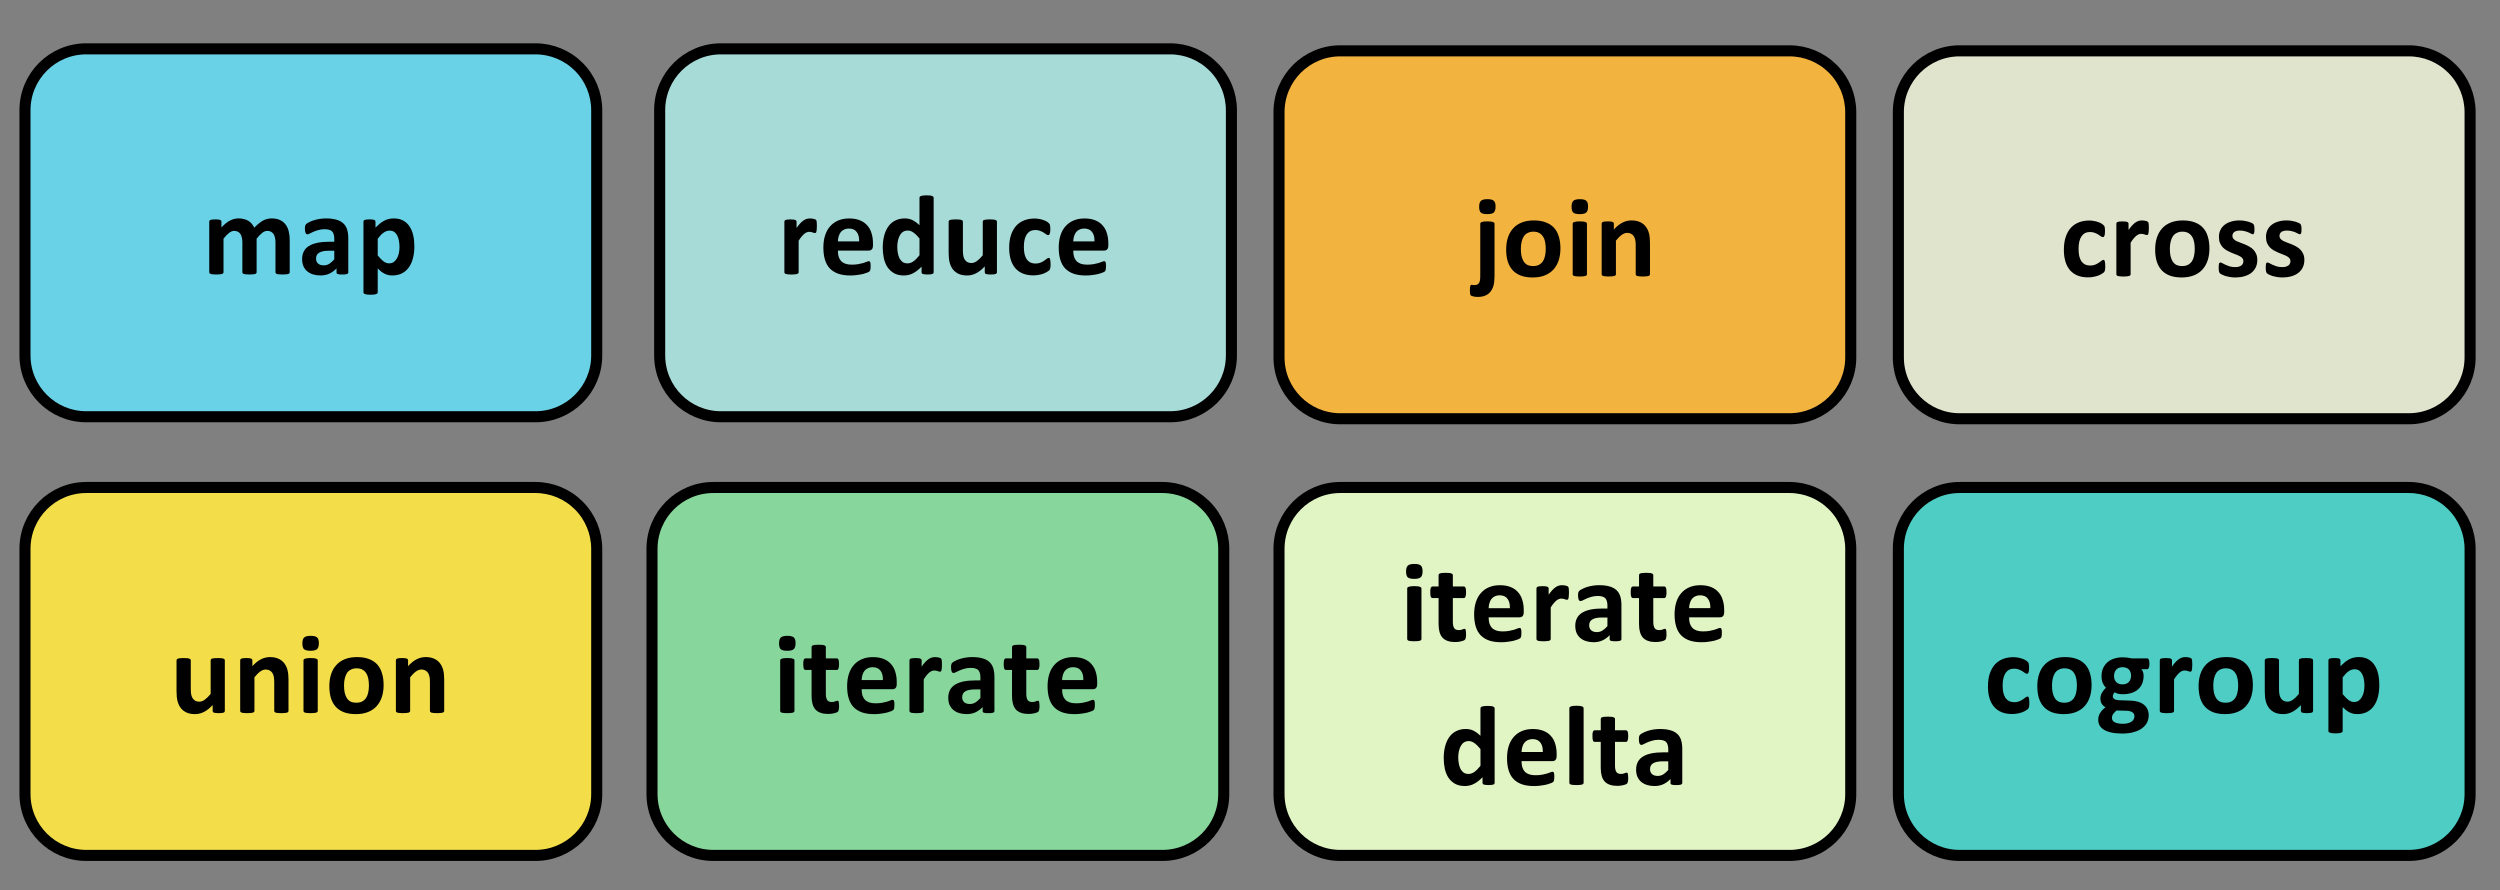 <?xml version="1.0" standalone="yes"?>

<svg version="1.1" viewBox="0.0 0.0 452.0 161.0" fill="none" stroke="none" stroke-linecap="square" stroke-miterlimit="10" xmlns="http://www.w3.org/2000/svg" xmlns:xlink="http://www.w3.org/1999/xlink"><rect x="0.0" y="0.0" width="452.0" height="161.0" fill="#808080" stroke="none"/><clipPath id="p.0"><path d="m0 0l452.0 0l0 161.0l-452.0 0l0 -161.0z" clip-rule="nonzero"></path></clipPath><g clip-path="url(#p.0)"><path fill="#000000" fill-opacity="0.0" d="m0 0l452.94 0l0 161.483l-452.94 0z" fill-rule="nonzero"></path><path fill="#a7dbd8" d="m119.268 19.916l0 0c0 -6.123 4.964 -11.087 11.087 -11.087l81.196 0c2.94 0 5.76 1.168 7.84 3.247c2.079 2.079 3.247 4.899 3.247 7.84l0 44.346c0 6.123 -4.964 11.087 -11.087 11.087l-81.196 0c-6.123 0 -11.087 -4.964 -11.087 -11.087z" fill-rule="nonzero"></path><path stroke="#000000" stroke-width="2.0" stroke-linejoin="round" stroke-linecap="butt" d="m119.268 19.916l0 0c0 -6.123 4.964 -11.087 11.087 -11.087l81.196 0c2.94 0 5.76 1.168 7.84 3.247c2.079 2.079 3.247 4.899 3.247 7.84l0 44.346c0 6.123 -4.964 11.087 -11.087 11.087l-81.196 0c-6.123 0 -11.087 -4.964 -11.087 -11.087z" fill-rule="nonzero"></path><path fill="#000000" d="m147.689 40.929q0 0.359 -0.031 0.609q-0.016 0.234 -0.062 0.375q-0.031 0.125 -0.109 0.172q-0.062 0.047 -0.156 0.047q-0.078 0 -0.188 -0.031q-0.109 -0.031 -0.234 -0.078q-0.125 -0.047 -0.281 -0.078q-0.156 -0.031 -0.344 -0.031q-0.203 0 -0.422 0.094q-0.219 0.078 -0.453 0.266q-0.219 0.188 -0.484 0.5q-0.25 0.297 -0.531 0.75l0 5.703q0 0.094 -0.062 0.172q-0.062 0.078 -0.219 0.141q-0.141 0.047 -0.391 0.062q-0.234 0.031 -0.625 0.031q-0.375 0 -0.625 -0.031q-0.234 -0.016 -0.391 -0.062q-0.141 -0.062 -0.203 -0.141q-0.062 -0.078 -0.062 -0.172l0 -9.156q0 -0.094 0.047 -0.172q0.047 -0.078 0.172 -0.125q0.141 -0.062 0.344 -0.078q0.219 -0.031 0.547 -0.031q0.328 0 0.531 0.031q0.219 0.016 0.328 0.078q0.125 0.047 0.172 0.125q0.062 0.078 0.062 0.172l0 1.141q0.359 -0.516 0.672 -0.844q0.312 -0.328 0.594 -0.516q0.297 -0.203 0.578 -0.281q0.297 -0.078 0.578 -0.078q0.141 0 0.297 0.016q0.156 0.016 0.312 0.047q0.172 0.031 0.281 0.078q0.125 0.047 0.188 0.109q0.062 0.047 0.078 0.109q0.031 0.062 0.047 0.172q0.016 0.109 0.031 0.328q0.016 0.203 0.016 0.578zm10.144 3.453q0 0.469 -0.203 0.703q-0.203 0.219 -0.578 0.219l-5.562 0q0 0.578 0.125 1.062q0.141 0.469 0.438 0.812q0.312 0.328 0.781 0.5q0.484 0.172 1.156 0.172q0.672 0 1.188 -0.094q0.516 -0.094 0.891 -0.203q0.375 -0.125 0.609 -0.219q0.25 -0.109 0.406 -0.109q0.094 0 0.156 0.047q0.062 0.031 0.094 0.125q0.047 0.094 0.062 0.266q0.016 0.156 0.016 0.422q0 0.219 -0.016 0.391q0 0.156 -0.031 0.266q-0.016 0.109 -0.062 0.188q-0.031 0.078 -0.109 0.156q-0.062 0.062 -0.359 0.188q-0.297 0.125 -0.766 0.25q-0.453 0.109 -1.047 0.188q-0.594 0.094 -1.266 0.094q-1.219 0 -2.141 -0.297q-0.922 -0.312 -1.547 -0.938q-0.609 -0.625 -0.906 -1.578q-0.297 -0.953 -0.297 -2.234q0 -1.234 0.312 -2.203q0.312 -0.984 0.922 -1.656q0.609 -0.688 1.469 -1.047q0.875 -0.359 1.953 -0.359q1.156 0 1.969 0.344q0.812 0.328 1.328 0.938q0.531 0.594 0.766 1.422q0.25 0.812 0.25 1.781l0 0.406zm-2.5 -0.734q0.031 -1.094 -0.438 -1.703q-0.453 -0.625 -1.438 -0.625q-0.484 0 -0.859 0.188q-0.359 0.172 -0.609 0.484q-0.234 0.312 -0.359 0.75q-0.125 0.422 -0.141 0.906l3.844 0zm13.471 5.578q0 0.109 -0.062 0.188q-0.047 0.078 -0.172 0.125q-0.109 0.047 -0.328 0.062q-0.203 0.031 -0.516 0.031q-0.328 0 -0.531 -0.031q-0.203 -0.016 -0.344 -0.062q-0.125 -0.047 -0.188 -0.125q-0.047 -0.078 -0.047 -0.188l0 -1.016q-0.703 0.75 -1.484 1.172q-0.766 0.422 -1.719 0.422q-1.047 0 -1.766 -0.406q-0.719 -0.406 -1.188 -1.094q-0.453 -0.688 -0.656 -1.594q-0.203 -0.922 -0.203 -1.938q0 -1.219 0.266 -2.188q0.266 -0.984 0.766 -1.672q0.5 -0.688 1.25 -1.047q0.75 -0.375 1.719 -0.375q0.766 0 1.391 0.312q0.625 0.312 1.25 0.922l0 -4.953q0 -0.109 0.047 -0.188q0.062 -0.078 0.203 -0.141q0.156 -0.062 0.406 -0.094q0.25 -0.031 0.625 -0.031q0.375 0 0.625 0.031q0.25 0.031 0.391 0.094q0.141 0.062 0.203 0.141q0.062 0.078 0.062 0.188l0 13.453zm-2.562 -6.109q-0.562 -0.703 -1.078 -1.062q-0.5 -0.375 -1.047 -0.375q-0.5 0 -0.875 0.25q-0.359 0.25 -0.578 0.672q-0.219 0.422 -0.328 0.938q-0.109 0.516 -0.109 1.062q0 0.562 0.094 1.109q0.094 0.547 0.297 0.969q0.219 0.422 0.562 0.688q0.359 0.25 0.891 0.25q0.266 0 0.516 -0.078q0.25 -0.078 0.5 -0.25q0.266 -0.172 0.547 -0.453q0.281 -0.281 0.609 -0.688l0 -3.031zm14.008 6.109q0 0.094 -0.062 0.172q-0.047 0.078 -0.172 0.141q-0.125 0.047 -0.344 0.062q-0.203 0.031 -0.516 0.031q-0.344 0 -0.562 -0.031q-0.203 -0.016 -0.328 -0.062q-0.125 -0.062 -0.172 -0.141q-0.047 -0.078 -0.047 -0.172l0 -1.062q-0.766 0.828 -1.547 1.234q-0.781 0.406 -1.625 0.406q-0.938 0 -1.578 -0.297q-0.641 -0.312 -1.047 -0.844q-0.391 -0.547 -0.562 -1.234q-0.172 -0.703 -0.172 -1.75l0 -5.609q0 -0.094 0.062 -0.172q0.062 -0.078 0.203 -0.125q0.156 -0.062 0.406 -0.078q0.25 -0.031 0.609 -0.031q0.391 0 0.625 0.031q0.25 0.016 0.391 0.078q0.156 0.047 0.219 0.125q0.062 0.078 0.062 0.172l0 5.172q0 0.719 0.094 1.109q0.094 0.375 0.281 0.641q0.188 0.266 0.484 0.422q0.297 0.141 0.688 0.141q0.484 0 0.984 -0.359q0.5 -0.359 1.062 -1.047l0 -6.078q0 -0.094 0.047 -0.172q0.062 -0.078 0.203 -0.125q0.156 -0.062 0.406 -0.078q0.25 -0.031 0.625 -0.031q0.375 0 0.625 0.031q0.25 0.016 0.391 0.078q0.141 0.047 0.203 0.125q0.062 0.078 0.062 0.172l0 9.156zm9.695 -1.469q0 0.281 -0.016 0.469q-0.016 0.172 -0.047 0.297q-0.031 0.109 -0.062 0.188q-0.031 0.078 -0.156 0.203q-0.125 0.109 -0.422 0.281q-0.297 0.172 -0.688 0.312q-0.375 0.125 -0.828 0.203q-0.438 0.078 -0.906 0.078q-1.047 0 -1.875 -0.328q-0.812 -0.328 -1.375 -0.969q-0.547 -0.641 -0.828 -1.562q-0.281 -0.922 -0.281 -2.109q0 -1.375 0.344 -2.375q0.344 -1.0 0.953 -1.656q0.625 -0.656 1.469 -0.969q0.844 -0.312 1.844 -0.312q0.406 0 0.797 0.078q0.406 0.062 0.75 0.188q0.344 0.109 0.609 0.266q0.266 0.156 0.375 0.281q0.125 0.109 0.172 0.188q0.047 0.062 0.062 0.188q0.031 0.125 0.047 0.312q0.016 0.172 0.016 0.438q0 0.594 -0.109 0.828q-0.094 0.234 -0.266 0.234q-0.172 0 -0.375 -0.141q-0.188 -0.141 -0.453 -0.312q-0.266 -0.172 -0.641 -0.312q-0.359 -0.156 -0.875 -0.156q-1.0 0 -1.531 0.781q-0.531 0.781 -0.531 2.266q0 0.75 0.125 1.312q0.141 0.562 0.391 0.938q0.266 0.375 0.656 0.578q0.406 0.188 0.922 0.188q0.531 0 0.906 -0.156q0.391 -0.172 0.672 -0.359q0.297 -0.203 0.484 -0.359q0.203 -0.156 0.344 -0.156q0.094 0 0.141 0.062q0.062 0.047 0.094 0.188q0.047 0.125 0.062 0.344q0.031 0.219 0.031 0.547zm10.441 -3.375q0 0.469 -0.203 0.703q-0.203 0.219 -0.578 0.219l-5.562 0q0 0.578 0.125 1.062q0.141 0.469 0.438 0.812q0.312 0.328 0.781 0.5q0.484 0.172 1.156 0.172q0.672 0 1.188 -0.094q0.516 -0.094 0.891 -0.203q0.375 -0.125 0.609 -0.219q0.25 -0.109 0.406 -0.109q0.094 0 0.156 0.047q0.062 0.031 0.094 0.125q0.047 0.094 0.062 0.266q0.016 0.156 0.016 0.422q0 0.219 -0.016 0.391q0 0.156 -0.031 0.266q-0.016 0.109 -0.062 0.188q-0.031 0.078 -0.109 0.156q-0.062 0.062 -0.359 0.188q-0.297 0.125 -0.766 0.25q-0.453 0.109 -1.047 0.188q-0.594 0.094 -1.266 0.094q-1.219 0 -2.141 -0.297q-0.922 -0.312 -1.547 -0.938q-0.609 -0.625 -0.906 -1.578q-0.297 -0.953 -0.297 -2.234q0 -1.234 0.312 -2.203q0.312 -0.984 0.922 -1.656q0.609 -0.688 1.469 -1.047q0.875 -0.359 1.953 -0.359q1.156 0 1.969 0.344q0.812 0.328 1.328 0.938q0.531 0.594 0.766 1.422q0.25 0.812 0.25 1.781l0 0.406zm-2.5 -0.734q0.031 -1.094 -0.438 -1.703q-0.453 -0.625 -1.438 -0.625q-0.484 0 -0.859 0.188q-0.359 0.172 -0.609 0.484q-0.234 0.312 -0.359 0.75q-0.125 0.422 -0.141 0.906l3.844 0z" fill-rule="nonzero"></path><path fill="#69d2e7" d="m4.517 19.916l0 0c0 -6.123 4.964 -11.087 11.087 -11.087l81.196 0c2.94 0 5.76 1.168 7.84 3.247c2.079 2.079 3.247 4.899 3.247 7.84l0 44.346c0 6.123 -4.964 11.087 -11.087 11.087l-81.196 0c-6.123 0 -11.087 -4.964 -11.087 -11.087z" fill-rule="nonzero"></path><path stroke="#000000" stroke-width="2.0" stroke-linejoin="round" stroke-linecap="butt" d="m4.517 19.916l0 0c0 -6.123 4.964 -11.087 11.087 -11.087l81.196 0c2.94 0 5.76 1.168 7.84 3.247c2.079 2.079 3.247 4.899 3.247 7.84l0 44.346c0 6.123 -4.964 11.087 -11.087 11.087l-81.196 0c-6.123 0 -11.087 -4.964 -11.087 -11.087z" fill-rule="nonzero"></path><path fill="#000000" d="m52.384 49.225q0 0.094 -0.062 0.172q-0.062 0.078 -0.203 0.141q-0.141 0.047 -0.391 0.062q-0.25 0.031 -0.625 0.031q-0.391 0 -0.641 -0.031q-0.25 -0.016 -0.406 -0.062q-0.141 -0.062 -0.203 -0.141q-0.047 -0.078 -0.047 -0.172l0 -5.422q0 -0.469 -0.094 -0.844q-0.078 -0.391 -0.266 -0.656q-0.172 -0.266 -0.453 -0.406q-0.266 -0.156 -0.641 -0.156q-0.469 0 -0.938 0.359q-0.469 0.359 -1.016 1.047l0 6.078q0 0.094 -0.062 0.172q-0.062 0.078 -0.219 0.141q-0.141 0.047 -0.391 0.062q-0.25 0.031 -0.609 0.031q-0.391 0 -0.641 -0.031q-0.234 -0.016 -0.391 -0.062q-0.141 -0.062 -0.203 -0.141q-0.062 -0.078 -0.062 -0.172l0 -5.422q0 -0.469 -0.094 -0.844q-0.078 -0.391 -0.266 -0.656q-0.172 -0.266 -0.453 -0.406q-0.266 -0.156 -0.641 -0.156q-0.469 0 -0.938 0.359q-0.469 0.359 -1.016 1.047l0 6.078q0 0.094 -0.062 0.172q-0.062 0.078 -0.219 0.141q-0.141 0.047 -0.391 0.062q-0.234 0.031 -0.625 0.031q-0.375 0 -0.625 -0.031q-0.234 -0.016 -0.391 -0.062q-0.141 -0.062 -0.203 -0.141q-0.062 -0.078 -0.062 -0.172l0 -9.156q0 -0.094 0.047 -0.172q0.047 -0.078 0.172 -0.125q0.141 -0.062 0.344 -0.078q0.219 -0.031 0.547 -0.031q0.328 0 0.531 0.031q0.219 0.016 0.328 0.078q0.125 0.047 0.172 0.125q0.062 0.078 0.062 0.172l0 1.062q0.75 -0.828 1.5 -1.234q0.766 -0.406 1.578 -0.406q0.562 0 1.016 0.125q0.453 0.109 0.797 0.328q0.359 0.219 0.609 0.531q0.266 0.312 0.438 0.688q0.422 -0.438 0.812 -0.75q0.391 -0.328 0.766 -0.531q0.391 -0.203 0.781 -0.297q0.391 -0.094 0.781 -0.094q0.922 0 1.547 0.312q0.625 0.297 1.0 0.828q0.391 0.531 0.547 1.234q0.172 0.703 0.172 1.5l0 5.859zm10.584 0.031q0 0.141 -0.109 0.219q-0.094 0.078 -0.312 0.109q-0.219 0.047 -0.641 0.047q-0.469 0 -0.688 -0.047q-0.203 -0.031 -0.297 -0.109q-0.078 -0.078 -0.078 -0.219l0 -0.734q-0.562 0.609 -1.297 0.953q-0.719 0.328 -1.594 0.328q-0.734 0 -1.344 -0.188q-0.609 -0.188 -1.062 -0.562q-0.438 -0.375 -0.688 -0.922q-0.234 -0.562 -0.234 -1.297q0 -0.797 0.312 -1.391q0.312 -0.594 0.922 -0.969q0.625 -0.391 1.547 -0.578q0.922 -0.188 2.141 -0.188l0.891 0l0 -0.547q0 -0.438 -0.094 -0.75q-0.078 -0.328 -0.281 -0.547q-0.188 -0.219 -0.531 -0.312q-0.328 -0.109 -0.828 -0.109q-0.641 0 -1.156 0.156q-0.5 0.141 -0.891 0.312q-0.391 0.172 -0.656 0.312q-0.25 0.141 -0.422 0.141q-0.109 0 -0.203 -0.062q-0.078 -0.078 -0.141 -0.203q-0.047 -0.141 -0.078 -0.328q-0.031 -0.203 -0.031 -0.438q0 -0.312 0.047 -0.5q0.047 -0.188 0.188 -0.328q0.156 -0.156 0.516 -0.328q0.359 -0.188 0.828 -0.344q0.484 -0.156 1.047 -0.25q0.578 -0.094 1.188 -0.094q1.078 0 1.844 0.219q0.766 0.203 1.25 0.641q0.5 0.438 0.719 1.125q0.219 0.688 0.219 1.625l0 6.156zm-2.531 -3.922l-0.984 0q-0.625 0 -1.062 0.094q-0.438 0.094 -0.719 0.281q-0.281 0.172 -0.406 0.438q-0.125 0.266 -0.125 0.609q0 0.562 0.359 0.891q0.375 0.328 1.016 0.328q0.547 0 1.0 -0.266q0.453 -0.281 0.922 -0.812l0 -1.562zm14.482 -0.828q0 1.234 -0.266 2.219q-0.25 0.969 -0.766 1.656q-0.5 0.688 -1.25 1.062q-0.75 0.359 -1.703 0.359q-0.406 0 -0.75 -0.078q-0.328 -0.078 -0.641 -0.234q-0.312 -0.156 -0.625 -0.391q-0.297 -0.234 -0.625 -0.562l0 4.312q0 0.109 -0.062 0.188q-0.062 0.078 -0.219 0.125q-0.141 0.062 -0.391 0.094q-0.234 0.031 -0.625 0.031q-0.375 0 -0.625 -0.031q-0.234 -0.031 -0.391 -0.094q-0.141 -0.047 -0.203 -0.125q-0.062 -0.078 -0.062 -0.188l0 -12.781q0 -0.094 0.047 -0.172q0.047 -0.078 0.172 -0.125q0.141 -0.062 0.344 -0.078q0.219 -0.031 0.531 -0.031q0.312 0 0.516 0.031q0.219 0.016 0.344 0.078q0.125 0.047 0.172 0.125q0.047 0.078 0.047 0.172l0 1.078q0.406 -0.406 0.781 -0.719q0.391 -0.312 0.781 -0.516q0.406 -0.219 0.828 -0.312q0.438 -0.109 0.922 -0.109q1 0 1.703 0.391q0.719 0.391 1.156 1.078q0.453 0.688 0.656 1.609q0.203 0.906 0.203 1.938zm-2.688 0.188q0 -0.578 -0.094 -1.109q-0.078 -0.547 -0.297 -0.969q-0.203 -0.422 -0.547 -0.672q-0.344 -0.25 -0.859 -0.25q-0.25 0 -0.5 0.078q-0.25 0.078 -0.516 0.25q-0.266 0.172 -0.547 0.453q-0.266 0.281 -0.578 0.688l0 3.016q0.547 0.688 1.031 1.062q0.5 0.375 1.031 0.375q0.5 0 0.844 -0.25q0.359 -0.266 0.578 -0.672q0.234 -0.422 0.344 -0.938q0.109 -0.531 0.109 -1.062z" fill-rule="nonzero"></path><path fill="#e0e4cc" d="m343.222 20.278l0 0c0 -6.123 4.964 -11.087 11.087 -11.087l81.196 0c2.94 0 5.76 1.168 7.84 3.247c2.079 2.079 3.247 4.899 3.247 7.84l0 44.346c0 6.123 -4.964 11.087 -11.087 11.087l-81.196 0c-6.123 0 -11.087 -4.964 -11.087 -11.087z" fill-rule="nonzero"></path><path stroke="#000000" stroke-width="2.0" stroke-linejoin="round" stroke-linecap="butt" d="m343.222 20.278l0 0c0 -6.123 4.964 -11.087 11.087 -11.087l81.196 0c2.94 0 5.76 1.168 7.84 3.247c2.079 2.079 3.247 4.899 3.247 7.84l0 44.346c0 6.123 -4.964 11.087 -11.087 11.087l-81.196 0c-6.123 0 -11.087 -4.964 -11.087 -11.087z" fill-rule="nonzero"></path><path fill="#000000" d="m380.632 48.119q0 0.281 -0.016 0.469q-0.016 0.172 -0.047 0.297q-0.031 0.109 -0.062 0.188q-0.031 0.078 -0.156 0.203q-0.125 0.109 -0.422 0.281q-0.297 0.172 -0.688 0.312q-0.375 0.125 -0.828 0.203q-0.438 0.078 -0.906 0.078q-1.047 0 -1.875 -0.328q-0.812 -0.328 -1.375 -0.969q-0.547 -0.641 -0.828 -1.562q-0.281 -0.922 -0.281 -2.109q0 -1.375 0.344 -2.375q0.344 -1.0 0.953 -1.656q0.625 -0.656 1.469 -0.969q0.844 -0.312 1.844 -0.312q0.406 0 0.797 0.078q0.406 0.062 0.75 0.188q0.344 0.109 0.609 0.266q0.266 0.156 0.375 0.281q0.125 0.109 0.172 0.188q0.047 0.062 0.062 0.188q0.031 0.125 0.047 0.312q0.016 0.172 0.016 0.438q0 0.594 -0.109 0.828q-0.094 0.234 -0.266 0.234q-0.172 0 -0.375 -0.141q-0.188 -0.141 -0.453 -0.312q-0.266 -0.172 -0.641 -0.312q-0.359 -0.156 -0.875 -0.156q-1.0 0 -1.531 0.781q-0.531 0.781 -0.531 2.266q0 0.75 0.125 1.312q0.141 0.562 0.391 0.938q0.266 0.375 0.656 0.578q0.406 0.188 0.922 0.188q0.531 0 0.906 -0.156q0.391 -0.172 0.672 -0.359q0.297 -0.203 0.484 -0.359q0.203 -0.156 0.344 -0.156q0.094 0 0.141 0.062q0.062 0.047 0.094 0.188q0.047 0.125 0.062 0.344q0.031 0.219 0.031 0.547zm7.878 -6.828q0 0.359 -0.031 0.609q-0.016 0.234 -0.062 0.375q-0.031 0.125 -0.109 0.172q-0.062 0.047 -0.156 0.047q-0.078 0 -0.188 -0.031q-0.109 -0.031 -0.234 -0.078q-0.125 -0.047 -0.281 -0.078q-0.156 -0.031 -0.344 -0.031q-0.203 0 -0.422 0.094q-0.219 0.078 -0.453 0.266q-0.219 0.188 -0.484 0.5q-0.25 0.297 -0.531 0.75l0 5.703q0 0.094 -0.062 0.172q-0.062 0.078 -0.219 0.141q-0.141 0.047 -0.391 0.062q-0.234 0.031 -0.625 0.031q-0.375 0 -0.625 -0.031q-0.234 -0.016 -0.391 -0.062q-0.141 -0.062 -0.203 -0.141q-0.062 -0.078 -0.062 -0.172l0 -9.156q0 -0.094 0.047 -0.172q0.047 -0.078 0.172 -0.125q0.141 -0.062 0.344 -0.078q0.219 -0.031 0.547 -0.031q0.328 0 0.531 0.031q0.219 0.016 0.328 0.078q0.125 0.047 0.172 0.125q0.062 0.078 0.062 0.172l0 1.141q0.359 -0.516 0.672 -0.844q0.312 -0.328 0.594 -0.516q0.297 -0.203 0.578 -0.281q0.297 -0.078 0.578 -0.078q0.141 0 0.297 0.016q0.156 0.016 0.312 0.047q0.172 0.031 0.281 0.078q0.125 0.047 0.188 0.109q0.062 0.047 0.078 0.109q0.031 0.062 0.047 0.172q0.016 0.109 0.031 0.328q0.016 0.203 0.016 0.578zm10.956 3.625q0 1.172 -0.312 2.141q-0.312 0.953 -0.938 1.656q-0.625 0.703 -1.578 1.078q-0.938 0.375 -2.188 0.375q-1.219 0 -2.125 -0.328q-0.906 -0.344 -1.5 -0.984q-0.594 -0.656 -0.891 -1.594q-0.281 -0.953 -0.281 -2.156q0 -1.172 0.312 -2.141q0.312 -0.969 0.938 -1.656q0.625 -0.703 1.562 -1.078q0.938 -0.375 2.203 -0.375q1.234 0 2.125 0.344q0.906 0.328 1.5 0.969q0.594 0.641 0.875 1.594q0.297 0.938 0.297 2.156zm-2.656 0.109q0 -0.688 -0.109 -1.25q-0.109 -0.578 -0.375 -0.984q-0.25 -0.422 -0.672 -0.656q-0.422 -0.25 -1.078 -0.25q-0.562 0 -1.0 0.219q-0.438 0.203 -0.719 0.609q-0.266 0.406 -0.406 0.984q-0.141 0.562 -0.141 1.297q0 0.672 0.109 1.25q0.125 0.562 0.375 0.984q0.25 0.422 0.672 0.656q0.438 0.219 1.078 0.219q0.578 0 1.0 -0.203q0.438 -0.219 0.719 -0.609q0.281 -0.406 0.406 -0.969q0.141 -0.578 0.141 -1.297zm11.31 1.969q0 0.781 -0.297 1.375q-0.297 0.594 -0.828 1.0q-0.531 0.391 -1.266 0.594q-0.719 0.203 -1.562 0.203q-0.516 0 -0.984 -0.078q-0.469 -0.078 -0.844 -0.188q-0.359 -0.125 -0.609 -0.25q-0.25 -0.125 -0.359 -0.219q-0.109 -0.109 -0.172 -0.344q-0.062 -0.234 -0.062 -0.688q0 -0.297 0.016 -0.469q0.031 -0.188 0.062 -0.297q0.047 -0.109 0.109 -0.141q0.062 -0.031 0.156 -0.031q0.109 0 0.328 0.125q0.219 0.125 0.547 0.281q0.328 0.156 0.766 0.297q0.438 0.125 0.984 0.125q0.359 0 0.625 -0.062q0.266 -0.078 0.469 -0.203q0.203 -0.141 0.297 -0.344q0.109 -0.219 0.109 -0.484q0 -0.297 -0.188 -0.516q-0.188 -0.219 -0.5 -0.375q-0.312 -0.172 -0.719 -0.312q-0.391 -0.156 -0.812 -0.328q-0.406 -0.172 -0.797 -0.391q-0.391 -0.234 -0.719 -0.562q-0.312 -0.328 -0.5 -0.781q-0.188 -0.469 -0.188 -1.109q0 -0.656 0.25 -1.203q0.266 -0.562 0.75 -0.953q0.484 -0.391 1.172 -0.594q0.688 -0.219 1.547 -0.219q0.438 0 0.844 0.062q0.406 0.062 0.734 0.156q0.328 0.094 0.547 0.203q0.234 0.094 0.328 0.172q0.094 0.078 0.125 0.156q0.047 0.078 0.062 0.188q0.031 0.109 0.047 0.266q0.016 0.156 0.016 0.391q0 0.281 -0.016 0.453q-0.016 0.172 -0.062 0.281q-0.031 0.094 -0.094 0.141q-0.047 0.031 -0.141 0.031q-0.094 0 -0.297 -0.109q-0.188 -0.109 -0.484 -0.234q-0.281 -0.125 -0.672 -0.219q-0.375 -0.109 -0.875 -0.109q-0.344 0 -0.609 0.078q-0.25 0.062 -0.422 0.203q-0.156 0.125 -0.234 0.312q-0.078 0.172 -0.078 0.375q0 0.312 0.188 0.531q0.203 0.219 0.516 0.391q0.312 0.156 0.719 0.297q0.406 0.141 0.812 0.312q0.422 0.172 0.828 0.406q0.406 0.219 0.719 0.547q0.328 0.328 0.516 0.781q0.203 0.453 0.203 1.078zm8.508 0q0 0.781 -0.297 1.375q-0.297 0.594 -0.828 1.0q-0.531 0.391 -1.266 0.594q-0.719 0.203 -1.562 0.203q-0.516 0 -0.984 -0.078q-0.469 -0.078 -0.844 -0.188q-0.359 -0.125 -0.609 -0.25q-0.25 -0.125 -0.359 -0.219q-0.109 -0.109 -0.172 -0.344q-0.062 -0.234 -0.062 -0.688q0 -0.297 0.016 -0.469q0.031 -0.188 0.062 -0.297q0.047 -0.109 0.109 -0.141q0.062 -0.031 0.156 -0.031q0.109 0 0.328 0.125q0.219 0.125 0.547 0.281q0.328 0.156 0.766 0.297q0.438 0.125 0.984 0.125q0.359 0 0.625 -0.062q0.266 -0.078 0.469 -0.203q0.203 -0.141 0.297 -0.344q0.109 -0.219 0.109 -0.484q0 -0.297 -0.188 -0.516q-0.188 -0.219 -0.5 -0.375q-0.312 -0.172 -0.719 -0.312q-0.391 -0.156 -0.812 -0.328q-0.406 -0.172 -0.797 -0.391q-0.391 -0.234 -0.719 -0.562q-0.312 -0.328 -0.5 -0.781q-0.188 -0.469 -0.188 -1.109q0 -0.656 0.25 -1.203q0.266 -0.562 0.75 -0.953q0.484 -0.391 1.172 -0.594q0.688 -0.219 1.547 -0.219q0.438 0 0.844 0.062q0.406 0.062 0.734 0.156q0.328 0.094 0.547 0.203q0.234 0.094 0.328 0.172q0.094 0.078 0.125 0.156q0.047 0.078 0.062 0.188q0.031 0.109 0.047 0.266q0.016 0.156 0.016 0.391q0 0.281 -0.016 0.453q-0.016 0.172 -0.062 0.281q-0.031 0.094 -0.094 0.141q-0.047 0.031 -0.141 0.031q-0.094 0 -0.297 -0.109q-0.188 -0.109 -0.484 -0.234q-0.281 -0.125 -0.672 -0.219q-0.375 -0.109 -0.875 -0.109q-0.344 0 -0.609 0.078q-0.25 0.062 -0.422 0.203q-0.156 0.125 -0.234 0.312q-0.078 0.172 -0.078 0.375q0 0.312 0.188 0.531q0.203 0.219 0.516 0.391q0.312 0.156 0.719 0.297q0.406 0.141 0.812 0.312q0.422 0.172 0.828 0.406q0.406 0.219 0.719 0.547q0.328 0.328 0.516 0.781q0.203 0.453 0.203 1.078z" fill-rule="nonzero"></path><path fill="#f3b33f" d="m231.245 20.278l0 0c0 -6.123 4.964 -11.087 11.087 -11.087l81.196 0c2.94 0 5.76 1.168 7.84 3.247c2.079 2.079 3.247 4.899 3.247 7.84l0 44.346c0 6.123 -4.964 11.087 -11.087 11.087l-81.196 0c-6.123 0 -11.087 -4.964 -11.087 -11.087z" fill-rule="nonzero"></path><path stroke="#000000" stroke-width="2.0" stroke-linejoin="round" stroke-linecap="butt" d="m231.245 20.278l0 0c0 -6.123 4.964 -11.087 11.087 -11.087l81.196 0c2.94 0 5.76 1.168 7.84 3.247c2.079 2.079 3.247 4.899 3.247 7.84l0 44.346c0 6.123 -4.964 11.087 -11.087 11.087l-81.196 0c-6.123 0 -11.087 -4.964 -11.087 -11.087z" fill-rule="nonzero"></path><path fill="#000000" d="m270.211 49.885q0 1.078 -0.188 1.75q-0.188 0.672 -0.562 1.125q-0.375 0.453 -0.938 0.688q-0.562 0.234 -1.328 0.234q-0.422 0 -0.719 -0.062q-0.297 -0.062 -0.422 -0.125q-0.141 -0.062 -0.188 -0.156q-0.047 -0.078 -0.062 -0.203q-0.031 -0.109 -0.031 -0.266q-0.016 -0.141 -0.016 -0.391q0 -0.281 0.016 -0.469q0.016 -0.188 0.062 -0.312q0.031 -0.109 0.078 -0.156q0.047 -0.047 0.141 -0.047q0.047 0 0.203 0.016q0.156 0.031 0.344 0.031q0.266 0 0.453 -0.078q0.203 -0.078 0.328 -0.266q0.125 -0.172 0.188 -0.469q0.062 -0.281 0.062 -0.891l0 -9.375q0 -0.109 0.062 -0.188q0.062 -0.078 0.203 -0.125q0.141 -0.062 0.391 -0.094q0.25 -0.031 0.625 -0.031q0.375 0 0.625 0.031q0.25 0.031 0.391 0.094q0.156 0.047 0.219 0.125q0.062 0.078 0.062 0.188l0 9.422zm0.188 -12.547q0 0.781 -0.312 1.078q-0.312 0.297 -1.188 0.297q-0.859 0 -1.172 -0.281q-0.297 -0.297 -0.297 -1.047q0 -0.766 0.312 -1.062q0.312 -0.312 1.188 -0.312q0.859 0 1.156 0.297q0.312 0.281 0.312 1.031zm11.728 7.578q0 1.172 -0.312 2.141q-0.312 0.953 -0.938 1.656q-0.625 0.703 -1.578 1.078q-0.938 0.375 -2.188 0.375q-1.219 0 -2.125 -0.328q-0.906 -0.344 -1.5 -0.984q-0.594 -0.656 -0.891 -1.594q-0.281 -0.953 -0.281 -2.156q0 -1.172 0.312 -2.141q0.312 -0.969 0.938 -1.656q0.625 -0.703 1.562 -1.078q0.938 -0.375 2.203 -0.375q1.234 0 2.125 0.344q0.906 0.328 1.5 0.969q0.594 0.641 0.875 1.594q0.297 0.938 0.297 2.156zm-2.656 0.109q0 -0.688 -0.109 -1.25q-0.109 -0.578 -0.375 -0.984q-0.25 -0.422 -0.672 -0.656q-0.422 -0.25 -1.078 -0.25q-0.562 0 -1.0 0.219q-0.438 0.203 -0.719 0.609q-0.266 0.406 -0.406 0.984q-0.141 0.562 -0.141 1.297q0 0.672 0.109 1.25q0.125 0.562 0.375 0.984q0.25 0.422 0.672 0.656q0.438 0.219 1.078 0.219q0.578 0 1.0 -0.203q0.438 -0.219 0.719 -0.609q0.281 -0.406 0.406 -0.969q0.141 -0.578 0.141 -1.297zm7.45 4.562q0 0.094 -0.062 0.172q-0.062 0.078 -0.219 0.141q-0.141 0.047 -0.391 0.062q-0.234 0.031 -0.625 0.031q-0.375 0 -0.625 -0.031q-0.234 -0.016 -0.391 -0.062q-0.141 -0.062 -0.203 -0.141q-0.062 -0.078 -0.062 -0.172l0 -9.125q0 -0.109 0.062 -0.188q0.062 -0.078 0.203 -0.125q0.156 -0.062 0.391 -0.094q0.25 -0.031 0.625 -0.031q0.391 0 0.625 0.031q0.25 0.031 0.391 0.094q0.156 0.047 0.219 0.125q0.062 0.078 0.062 0.188l0 9.125zm0.203 -12.25q0 0.781 -0.328 1.078q-0.312 0.297 -1.172 0.297q-0.875 0 -1.188 -0.281q-0.297 -0.297 -0.297 -1.047q0 -0.766 0.312 -1.062q0.312 -0.312 1.188 -0.312q0.859 0 1.172 0.297q0.312 0.281 0.312 1.031zm11.191 12.25q0 0.094 -0.062 0.172q-0.062 0.078 -0.203 0.141q-0.141 0.047 -0.406 0.062q-0.25 0.031 -0.609 0.031q-0.375 0 -0.641 -0.031q-0.25 -0.016 -0.391 -0.062q-0.141 -0.062 -0.203 -0.141q-0.062 -0.078 -0.062 -0.172l0 -5.219q0 -0.672 -0.094 -1.047q-0.094 -0.391 -0.281 -0.656q-0.188 -0.266 -0.484 -0.406q-0.281 -0.156 -0.672 -0.156q-0.5 0 -1.0 0.359q-0.5 0.359 -1.047 1.047l0 6.078q0 0.094 -0.062 0.172q-0.062 0.078 -0.219 0.141q-0.141 0.047 -0.391 0.062q-0.234 0.031 -0.625 0.031q-0.375 0 -0.625 -0.031q-0.234 -0.016 -0.391 -0.062q-0.141 -0.062 -0.203 -0.141q-0.062 -0.078 -0.062 -0.172l0 -9.156q0 -0.094 0.047 -0.172q0.047 -0.078 0.172 -0.125q0.141 -0.062 0.344 -0.078q0.219 -0.031 0.547 -0.031q0.328 0 0.531 0.031q0.219 0.016 0.328 0.078q0.125 0.047 0.172 0.125q0.062 0.078 0.062 0.172l0 1.062q0.75 -0.828 1.531 -1.234q0.797 -0.406 1.641 -0.406q0.938 0 1.578 0.312q0.641 0.297 1.031 0.828q0.406 0.531 0.578 1.234q0.172 0.703 0.172 1.703l0 5.656z" fill-rule="nonzero"></path><path fill="#4ecdc4" d="m343.222 99.226l0 0c0 -6.123 4.964 -11.087 11.087 -11.087l81.196 0c2.94 0 5.76 1.168 7.84 3.247c2.079 2.079 3.247 4.899 3.247 7.84l0 44.346c0 6.123 -4.964 11.087 -11.087 11.087l-81.196 0c-6.123 0 -11.087 -4.964 -11.087 -11.087z" fill-rule="nonzero"></path><path stroke="#000000" stroke-width="2.0" stroke-linejoin="round" stroke-linecap="butt" d="m343.222 99.226l0 0c0 -6.123 4.964 -11.087 11.087 -11.087l81.196 0c2.94 0 5.76 1.168 7.84 3.247c2.079 2.079 3.247 4.899 3.247 7.84l0 44.346c0 6.123 -4.964 11.087 -11.087 11.087l-81.196 0c-6.123 0 -11.087 -4.964 -11.087 -11.087z" fill-rule="nonzero"></path><path fill="#000000" d="m366.906 127.066q0 0.281 -0.016 0.469q-0.016 0.172 -0.047 0.297q-0.031 0.109 -0.062 0.188q-0.031 0.078 -0.156 0.203q-0.125 0.109 -0.422 0.281q-0.297 0.172 -0.688 0.312q-0.375 0.125 -0.828 0.203q-0.438 0.078 -0.906 0.078q-1.047 0 -1.875 -0.328q-0.812 -0.328 -1.375 -0.969q-0.547 -0.641 -0.828 -1.562q-0.281 -0.922 -0.281 -2.109q0 -1.375 0.344 -2.375q0.344 -1.0 0.953 -1.656q0.625 -0.656 1.469 -0.969q0.844 -0.312 1.844 -0.312q0.406 0 0.797 0.078q0.406 0.062 0.75 0.188q0.344 0.109 0.609 0.266q0.266 0.156 0.375 0.281q0.125 0.109 0.172 0.188q0.047 0.062 0.062 0.188q0.031 0.125 0.047 0.312q0.016 0.172 0.016 0.438q0 0.594 -0.109 0.828q-0.094 0.234 -0.266 0.234q-0.172 0 -0.375 -0.141q-0.188 -0.141 -0.453 -0.312q-0.266 -0.172 -0.641 -0.312q-0.359 -0.156 -0.875 -0.156q-1.0 0 -1.531 0.781q-0.531 0.781 -0.531 2.266q0 0.75 0.125 1.312q0.141 0.562 0.391 0.938q0.266 0.375 0.656 0.578q0.406 0.188 0.922 0.188q0.531 0 0.906 -0.156q0.391 -0.172 0.672 -0.359q0.297 -0.203 0.484 -0.359q0.203 -0.156 0.344 -0.156q0.094 0 0.141 0.062q0.062 0.047 0.094 0.188q0.047 0.125 0.062 0.344q0.031 0.219 0.031 0.547zm11.253 -3.203q0 1.172 -0.312 2.141q-0.312 0.953 -0.938 1.656q-0.625 0.703 -1.578 1.078q-0.938 0.375 -2.188 0.375q-1.219 0 -2.125 -0.328q-0.906 -0.344 -1.5 -0.984q-0.594 -0.656 -0.891 -1.594q-0.281 -0.953 -0.281 -2.156q0 -1.172 0.312 -2.141q0.312 -0.969 0.938 -1.656q0.625 -0.703 1.562 -1.078q0.938 -0.375 2.203 -0.375q1.234 0 2.125 0.344q0.906 0.328 1.5 0.969q0.594 0.641 0.875 1.594q0.297 0.938 0.297 2.156zm-2.656 0.109q0 -0.688 -0.109 -1.25q-0.109 -0.578 -0.375 -0.984q-0.25 -0.422 -0.672 -0.656q-0.422 -0.25 -1.078 -0.25q-0.562 0 -1.0 0.219q-0.438 0.203 -0.719 0.609q-0.266 0.406 -0.406 0.984q-0.141 0.562 -0.141 1.297q0 0.672 0.109 1.25q0.125 0.562 0.375 0.984q0.25 0.422 0.672 0.656q0.438 0.219 1.078 0.219q0.578 0 1.0 -0.203q0.438 -0.219 0.719 -0.609q0.281 -0.406 0.406 -0.969q0.141 -0.578 0.141 -1.297zm13.107 -3.953q0 0.484 -0.109 0.734q-0.109 0.234 -0.281 0.234l-1.078 0q0.234 0.234 0.328 0.547q0.094 0.312 0.094 0.656q0 0.797 -0.266 1.422q-0.266 0.625 -0.766 1.047q-0.484 0.422 -1.188 0.641q-0.703 0.219 -1.562 0.219q-0.453 0 -0.859 -0.094q-0.391 -0.109 -0.609 -0.266q-0.109 0.141 -0.219 0.328q-0.094 0.188 -0.094 0.406q0 0.297 0.266 0.484q0.266 0.188 0.734 0.219l2.219 0.078q0.781 0.031 1.391 0.219q0.609 0.188 1.016 0.531q0.422 0.344 0.641 0.828q0.219 0.484 0.219 1.094q0 0.688 -0.297 1.281q-0.297 0.594 -0.891 1.031q-0.594 0.453 -1.5 0.703q-0.891 0.266 -2.078 0.266q-1.172 0 -2.0 -0.188q-0.828 -0.188 -1.359 -0.516q-0.516 -0.328 -0.766 -0.781q-0.234 -0.453 -0.234 -1.0q0 -0.344 0.078 -0.656q0.094 -0.297 0.266 -0.578q0.172 -0.281 0.406 -0.531q0.25 -0.266 0.562 -0.5q-0.438 -0.234 -0.688 -0.641q-0.234 -0.406 -0.234 -0.891q0 -0.609 0.281 -1.094q0.281 -0.5 0.719 -0.906q-0.359 -0.359 -0.578 -0.859q-0.219 -0.5 -0.219 -1.25q0 -0.797 0.281 -1.422q0.297 -0.641 0.797 -1.078q0.5 -0.438 1.188 -0.656q0.703 -0.234 1.547 -0.234q0.422 0 0.812 0.047q0.406 0.047 0.75 0.141l2.891 0q0.188 0 0.281 0.234q0.109 0.219 0.109 0.75zm-3.312 2.156q0 -0.734 -0.406 -1.141q-0.406 -0.406 -1.156 -0.406q-0.375 0 -0.672 0.125q-0.281 0.125 -0.469 0.344q-0.188 0.219 -0.281 0.516q-0.094 0.297 -0.094 0.609q0 0.703 0.406 1.109q0.406 0.406 1.141 0.406q0.391 0 0.672 -0.125q0.297 -0.125 0.484 -0.344q0.188 -0.219 0.281 -0.5q0.094 -0.281 0.094 -0.594zm0.609 7.312q0 -0.469 -0.375 -0.703q-0.359 -0.25 -1.016 -0.281l-1.828 -0.047q-0.266 0.203 -0.422 0.391q-0.156 0.172 -0.266 0.328q-0.094 0.172 -0.125 0.312q-0.031 0.156 -0.031 0.328q0 0.516 0.516 0.781q0.516 0.266 1.469 0.266q0.578 0 0.969 -0.125q0.406 -0.109 0.656 -0.312q0.25 -0.188 0.344 -0.438q0.109 -0.234 0.109 -0.5zm10.456 -9.25q0 0.359 -0.031 0.609q-0.016 0.234 -0.062 0.375q-0.031 0.125 -0.109 0.172q-0.062 0.047 -0.156 0.047q-0.078 0 -0.188 -0.031q-0.109 -0.031 -0.234 -0.078q-0.125 -0.047 -0.281 -0.078q-0.156 -0.031 -0.344 -0.031q-0.203 0 -0.422 0.094q-0.219 0.078 -0.453 0.266q-0.219 0.188 -0.484 0.5q-0.25 0.297 -0.531 0.75l0 5.703q0 0.094 -0.062 0.172q-0.062 0.078 -0.219 0.141q-0.141 0.047 -0.391 0.062q-0.234 0.031 -0.625 0.031q-0.375 0 -0.625 -0.031q-0.234 -0.016 -0.391 -0.062q-0.141 -0.062 -0.203 -0.141q-0.062 -0.078 -0.062 -0.172l0 -9.156q0 -0.094 0.047 -0.172q0.047 -0.078 0.172 -0.125q0.141 -0.062 0.344 -0.078q0.219 -0.031 0.547 -0.031q0.328 0 0.531 0.031q0.219 0.016 0.328 0.078q0.125 0.047 0.172 0.125q0.062 0.078 0.062 0.172l0 1.141q0.359 -0.516 0.672 -0.844q0.312 -0.328 0.594 -0.516q0.297 -0.203 0.578 -0.281q0.297 -0.078 0.578 -0.078q0.141 0 0.297 0.016q0.156 0.016 0.312 0.047q0.172 0.031 0.281 0.078q0.125 0.047 0.188 0.109q0.062 0.047 0.078 0.109q0.031 0.062 0.047 0.172q0.016 0.109 0.031 0.328q0.016 0.203 0.016 0.578zm10.956 3.625q0 1.172 -0.312 2.141q-0.312 0.953 -0.938 1.656q-0.625 0.703 -1.578 1.078q-0.938 0.375 -2.188 0.375q-1.219 0 -2.125 -0.328q-0.906 -0.344 -1.5 -0.984q-0.594 -0.656 -0.891 -1.594q-0.281 -0.953 -0.281 -2.156q0 -1.172 0.312 -2.141q0.312 -0.969 0.938 -1.656q0.625 -0.703 1.562 -1.078q0.938 -0.375 2.203 -0.375q1.234 0 2.125 0.344q0.906 0.328 1.5 0.969q0.594 0.641 0.875 1.594q0.297 0.938 0.297 2.156zm-2.656 0.109q0 -0.688 -0.109 -1.25q-0.109 -0.578 -0.375 -0.984q-0.25 -0.422 -0.672 -0.656q-0.422 -0.25 -1.078 -0.25q-0.562 0 -1.0 0.219q-0.438 0.203 -0.719 0.609q-0.266 0.406 -0.406 0.984q-0.141 0.562 -0.141 1.297q0 0.672 0.109 1.25q0.125 0.562 0.375 0.984q0.25 0.422 0.672 0.656q0.438 0.219 1.078 0.219q0.578 0 1.0 -0.203q0.438 -0.219 0.719 -0.609q0.281 -0.406 0.406 -0.969q0.141 -0.578 0.141 -1.297zm13.544 4.562q0 0.094 -0.062 0.172q-0.047 0.078 -0.172 0.141q-0.125 0.047 -0.344 0.062q-0.203 0.031 -0.516 0.031q-0.344 0 -0.562 -0.031q-0.203 -0.016 -0.328 -0.062q-0.125 -0.062 -0.172 -0.141q-0.047 -0.078 -0.047 -0.172l0 -1.062q-0.766 0.828 -1.547 1.234q-0.781 0.406 -1.625 0.406q-0.938 0 -1.578 -0.297q-0.641 -0.312 -1.047 -0.844q-0.391 -0.547 -0.562 -1.234q-0.172 -0.703 -0.172 -1.75l0 -5.609q0 -0.094 0.062 -0.172q0.062 -0.078 0.203 -0.125q0.156 -0.062 0.406 -0.078q0.25 -0.031 0.609 -0.031q0.391 0 0.625 0.031q0.25 0.016 0.391 0.078q0.156 0.047 0.219 0.125q0.062 0.078 0.062 0.172l0 5.172q0 0.719 0.094 1.109q0.094 0.375 0.281 0.641q0.188 0.266 0.484 0.422q0.297 0.141 0.688 0.141q0.484 0 0.984 -0.359q0.5 -0.359 1.062 -1.047l0 -6.078q0 -0.094 0.047 -0.172q0.062 -0.078 0.203 -0.125q0.156 -0.062 0.406 -0.078q0.25 -0.031 0.625 -0.031q0.375 0 0.625 0.031q0.25 0.016 0.391 0.078q0.141 0.047 0.203 0.125q0.062 0.078 0.062 0.172l0 9.156zm11.976 -4.719q0 1.234 -0.266 2.219q-0.25 0.969 -0.766 1.656q-0.5 0.688 -1.25 1.062q-0.75 0.359 -1.703 0.359q-0.406 0 -0.75 -0.078q-0.328 -0.078 -0.641 -0.234q-0.312 -0.156 -0.625 -0.391q-0.297 -0.234 -0.625 -0.562l0 4.312q0 0.109 -0.062 0.188q-0.062 0.078 -0.219 0.125q-0.141 0.062 -0.391 0.094q-0.234 0.031 -0.625 0.031q-0.375 0 -0.625 -0.031q-0.234 -0.031 -0.391 -0.094q-0.141 -0.047 -0.203 -0.125q-0.062 -0.078 -0.062 -0.188l0 -12.781q0 -0.094 0.047 -0.172q0.047 -0.078 0.172 -0.125q0.141 -0.062 0.344 -0.078q0.219 -0.031 0.531 -0.031q0.312 0 0.516 0.031q0.219 0.016 0.344 0.078q0.125 0.047 0.172 0.125q0.047 0.078 0.047 0.172l0 1.078q0.406 -0.406 0.781 -0.719q0.391 -0.312 0.781 -0.516q0.406 -0.219 0.828 -0.312q0.438 -0.109 0.922 -0.109q1.0 0 1.703 0.391q0.719 0.391 1.156 1.078q0.453 0.688 0.656 1.609q0.203 0.906 0.203 1.938zm-2.688 0.188q0 -0.578 -0.094 -1.109q-0.078 -0.547 -0.297 -0.969q-0.203 -0.422 -0.547 -0.672q-0.344 -0.25 -0.859 -0.25q-0.25 0 -0.5 0.078q-0.25 0.078 -0.516 0.25q-0.266 0.172 -0.547 0.453q-0.266 0.281 -0.578 0.688l0 3.016q0.547 0.688 1.031 1.062q0.5 0.375 1.031 0.375q0.5 0 0.844 -0.25q0.359 -0.266 0.578 -0.672q0.234 -0.422 0.344 -0.938q0.109 -0.531 0.109 -1.062z" fill-rule="nonzero"></path><path fill="#87d69b" d="m117.882 99.226l0 0c0 -6.123 4.964 -11.087 11.087 -11.087l81.196 0c2.94 0 5.76 1.168 7.84 3.247c2.079 2.079 3.247 4.899 3.247 7.84l0 44.346c0 6.123 -4.964 11.087 -11.087 11.087l-81.196 0c-6.123 0 -11.087 -4.964 -11.087 -11.087z" fill-rule="nonzero"></path><path stroke="#000000" stroke-width="2.0" stroke-linejoin="round" stroke-linecap="butt" d="m117.882 99.226l0 0c0 -6.123 4.964 -11.087 11.087 -11.087l81.196 0c2.94 0 5.76 1.168 7.84 3.247c2.079 2.079 3.247 4.899 3.247 7.84l0 44.346c0 6.123 -4.964 11.087 -11.087 11.087l-81.196 0c-6.123 0 -11.087 -4.964 -11.087 -11.087z" fill-rule="nonzero"></path><path fill="#000000" d="m143.637 128.535q0 0.094 -0.062 0.172q-0.062 0.078 -0.219 0.141q-0.141 0.047 -0.391 0.062q-0.234 0.031 -0.625 0.031q-0.375 0 -0.625 -0.031q-0.234 -0.016 -0.391 -0.062q-0.141 -0.062 -0.203 -0.141q-0.062 -0.078 -0.062 -0.172l0 -9.125q0 -0.109 0.062 -0.188q0.062 -0.078 0.203 -0.125q0.156 -0.062 0.391 -0.094q0.25 -0.031 0.625 -0.031q0.391 0 0.625 0.031q0.25 0.031 0.391 0.094q0.156 0.047 0.219 0.125q0.062 0.078 0.062 0.188l0 9.125zm0.203 -12.25q0 0.781 -0.328 1.078q-0.312 0.297 -1.172 0.297q-0.875 0 -1.188 -0.281q-0.297 -0.297 -0.297 -1.047q0 -0.766 0.312 -1.062q0.312 -0.312 1.188 -0.312q0.859 0 1.172 0.297q0.312 0.281 0.312 1.031zm7.863 11.344q0 0.453 -0.062 0.703q-0.047 0.234 -0.141 0.328q-0.094 0.094 -0.281 0.172q-0.172 0.078 -0.422 0.125q-0.234 0.062 -0.516 0.094q-0.281 0.031 -0.562 0.031q-0.766 0 -1.344 -0.203q-0.562 -0.188 -0.938 -0.594q-0.359 -0.406 -0.531 -1.016q-0.172 -0.609 -0.172 -1.453l0 -4.688l-1.094 0q-0.203 0 -0.312 -0.234q-0.094 -0.25 -0.094 -0.812q0 -0.297 0.016 -0.5q0.031 -0.203 0.078 -0.312q0.062 -0.125 0.141 -0.172q0.078 -0.062 0.172 -0.062l1.094 0l0 -2.047q0 -0.094 0.047 -0.172q0.062 -0.094 0.203 -0.141q0.156 -0.062 0.406 -0.078q0.25 -0.031 0.625 -0.031q0.375 0 0.625 0.031q0.25 0.016 0.391 0.078q0.156 0.047 0.219 0.141q0.062 0.078 0.062 0.172l0 2.047l1.984 0q0.109 0 0.172 0.062q0.078 0.047 0.125 0.172q0.062 0.109 0.078 0.312q0.031 0.203 0.031 0.5q0 0.562 -0.109 0.812q-0.094 0.234 -0.281 0.234l-2.0 0l0 4.297q0 0.75 0.234 1.125q0.234 0.375 0.844 0.375q0.203 0 0.359 -0.031q0.172 -0.047 0.297 -0.094q0.125 -0.047 0.203 -0.078q0.094 -0.031 0.172 -0.031q0.062 0 0.109 0.031q0.062 0.031 0.094 0.141q0.031 0.109 0.047 0.297q0.031 0.188 0.031 0.469zm10.425 -3.938q0 0.469 -0.203 0.703q-0.203 0.219 -0.578 0.219l-5.562 0q0 0.578 0.125 1.062q0.141 0.469 0.438 0.812q0.312 0.328 0.781 0.5q0.484 0.172 1.156 0.172q0.672 0 1.188 -0.094q0.516 -0.094 0.891 -0.203q0.375 -0.125 0.609 -0.219q0.25 -0.109 0.406 -0.109q0.094 0 0.156 0.047q0.062 0.031 0.094 0.125q0.047 0.094 0.062 0.266q0.016 0.156 0.016 0.422q0 0.219 -0.016 0.391q0 0.156 -0.031 0.266q-0.016 0.109 -0.062 0.188q-0.031 0.078 -0.109 0.156q-0.062 0.062 -0.359 0.188q-0.297 0.125 -0.766 0.25q-0.453 0.109 -1.047 0.188q-0.594 0.094 -1.266 0.094q-1.219 0 -2.141 -0.297q-0.922 -0.312 -1.547 -0.938q-0.609 -0.625 -0.906 -1.578q-0.297 -0.953 -0.297 -2.234q0 -1.234 0.312 -2.203q0.312 -0.984 0.922 -1.656q0.609 -0.688 1.469 -1.047q0.875 -0.359 1.953 -0.359q1.156 0 1.969 0.344q0.812 0.328 1.328 0.938q0.531 0.594 0.766 1.422q0.25 0.812 0.25 1.781l0 0.406zm-2.5 -0.734q0.031 -1.094 -0.438 -1.703q-0.453 -0.625 -1.438 -0.625q-0.484 0 -0.859 0.188q-0.359 0.172 -0.609 0.484q-0.234 0.312 -0.359 0.75q-0.125 0.422 -0.141 0.906l3.844 0zm10.674 -2.719q0 0.359 -0.031 0.609q-0.016 0.234 -0.062 0.375q-0.031 0.125 -0.109 0.172q-0.062 0.047 -0.156 0.047q-0.078 0 -0.188 -0.031q-0.109 -0.031 -0.234 -0.078q-0.125 -0.047 -0.281 -0.078q-0.156 -0.031 -0.344 -0.031q-0.203 0 -0.422 0.094q-0.219 0.078 -0.453 0.266q-0.219 0.188 -0.484 0.5q-0.25 0.297 -0.531 0.75l0 5.703q0 0.094 -0.062 0.172q-0.062 0.078 -0.219 0.141q-0.141 0.047 -0.391 0.062q-0.234 0.031 -0.625 0.031q-0.375 0 -0.625 -0.031q-0.234 -0.016 -0.391 -0.062q-0.141 -0.062 -0.203 -0.141q-0.062 -0.078 -0.062 -0.172l0 -9.156q0 -0.094 0.047 -0.172q0.047 -0.078 0.172 -0.125q0.141 -0.062 0.344 -0.078q0.219 -0.031 0.547 -0.031q0.328 0 0.531 0.031q0.219 0.016 0.328 0.078q0.125 0.047 0.172 0.125q0.062 0.078 0.062 0.172l0 1.141q0.359 -0.516 0.672 -0.844q0.312 -0.328 0.594 -0.516q0.297 -0.203 0.578 -0.281q0.297 -0.078 0.578 -0.078q0.141 0 0.297 0.016q0.156 0.016 0.312 0.047q0.172 0.031 0.281 0.078q0.125 0.047 0.188 0.109q0.062 0.047 0.078 0.109q0.031 0.062 0.047 0.172q0.016 0.109 0.031 0.328q0.016 0.203 0.016 0.578zm9.488 8.328q0 0.141 -0.109 0.219q-0.094 0.078 -0.312 0.109q-0.219 0.047 -0.641 0.047q-0.469 0 -0.688 -0.047q-0.203 -0.031 -0.297 -0.109q-0.078 -0.078 -0.078 -0.219l0 -0.734q-0.562 0.609 -1.297 0.953q-0.719 0.328 -1.594 0.328q-0.734 0 -1.344 -0.188q-0.609 -0.188 -1.062 -0.562q-0.438 -0.375 -0.688 -0.922q-0.234 -0.562 -0.234 -1.297q0 -0.797 0.312 -1.391q0.312 -0.594 0.922 -0.969q0.625 -0.391 1.547 -0.578q0.922 -0.188 2.141 -0.188l0.891 0l0 -0.547q0 -0.438 -0.094 -0.75q-0.078 -0.328 -0.281 -0.547q-0.188 -0.219 -0.531 -0.312q-0.328 -0.109 -0.828 -0.109q-0.641 0 -1.156 0.156q-0.5 0.141 -0.891 0.312q-0.391 0.172 -0.656 0.312q-0.25 0.141 -0.422 0.141q-0.109 0 -0.203 -0.062q-0.078 -0.078 -0.141 -0.203q-0.047 -0.141 -0.078 -0.328q-0.031 -0.203 -0.031 -0.438q0 -0.312 0.047 -0.5q0.047 -0.188 0.188 -0.328q0.156 -0.156 0.516 -0.328q0.359 -0.188 0.828 -0.344q0.484 -0.156 1.047 -0.25q0.578 -0.094 1.188 -0.094q1.078 0 1.844 0.219q0.766 0.203 1.25 0.641q0.5 0.438 0.719 1.125q0.219 0.688 0.219 1.625l0 6.156zm-2.531 -3.922l-0.984 0q-0.625 0 -1.062 0.094q-0.438 0.094 -0.719 0.281q-0.281 0.172 -0.406 0.438q-0.125 0.266 -0.125 0.609q0 0.562 0.359 0.891q0.375 0.328 1.016 0.328q0.547 0 1.0 -0.266q0.453 -0.281 0.922 -0.812l0 -1.562zm10.685 2.984q0 0.453 -0.062 0.703q-0.047 0.234 -0.141 0.328q-0.094 0.094 -0.281 0.172q-0.172 0.078 -0.422 0.125q-0.234 0.062 -0.516 0.094q-0.281 0.031 -0.562 0.031q-0.766 0 -1.344 -0.203q-0.562 -0.188 -0.938 -0.594q-0.359 -0.406 -0.531 -1.016q-0.172 -0.609 -0.172 -1.453l0 -4.688l-1.094 0q-0.203 0 -0.312 -0.234q-0.094 -0.25 -0.094 -0.812q0 -0.297 0.016 -0.5q0.031 -0.203 0.078 -0.312q0.062 -0.125 0.141 -0.172q0.078 -0.062 0.172 -0.062l1.094 0l0 -2.047q0 -0.094 0.047 -0.172q0.062 -0.094 0.203 -0.141q0.156 -0.062 0.406 -0.078q0.25 -0.031 0.625 -0.031q0.375 0 0.625 0.031q0.25 0.016 0.391 0.078q0.156 0.047 0.219 0.141q0.062 0.078 0.062 0.172l0 2.047l1.984 0q0.109 0 0.172 0.062q0.078 0.047 0.125 0.172q0.062 0.109 0.078 0.312q0.031 0.203 0.031 0.5q0 0.562 -0.109 0.812q-0.094 0.234 -0.281 0.234l-2.0 0l0 4.297q0 0.75 0.234 1.125q0.234 0.375 0.844 0.375q0.203 0 0.359 -0.031q0.172 -0.047 0.297 -0.094q0.125 -0.047 0.203 -0.078q0.094 -0.031 0.172 -0.031q0.062 0 0.109 0.031q0.062 0.031 0.094 0.141q0.031 0.109 0.047 0.297q0.031 0.188 0.031 0.469zm10.425 -3.938q0 0.469 -0.203 0.703q-0.203 0.219 -0.578 0.219l-5.562 0q0 0.578 0.125 1.062q0.141 0.469 0.438 0.812q0.312 0.328 0.781 0.5q0.484 0.172 1.156 0.172q0.672 0 1.188 -0.094q0.516 -0.094 0.891 -0.203q0.375 -0.125 0.609 -0.219q0.25 -0.109 0.406 -0.109q0.094 0 0.156 0.047q0.062 0.031 0.094 0.125q0.047 0.094 0.062 0.266q0.016 0.156 0.016 0.422q0 0.219 -0.016 0.391q0 0.156 -0.031 0.266q-0.016 0.109 -0.062 0.188q-0.031 0.078 -0.109 0.156q-0.062 0.062 -0.359 0.188q-0.297 0.125 -0.766 0.25q-0.453 0.109 -1.047 0.188q-0.594 0.094 -1.266 0.094q-1.219 0 -2.141 -0.297q-0.922 -0.312 -1.547 -0.938q-0.609 -0.625 -0.906 -1.578q-0.297 -0.953 -0.297 -2.234q0 -1.234 0.312 -2.203q0.312 -0.984 0.922 -1.656q0.609 -0.688 1.469 -1.047q0.875 -0.359 1.953 -0.359q1.156 0 1.969 0.344q0.812 0.328 1.328 0.938q0.531 0.594 0.766 1.422q0.25 0.812 0.25 1.781l0 0.406zm-2.5 -0.734q0.031 -1.094 -0.438 -1.703q-0.453 -0.625 -1.438 -0.625q-0.484 0 -0.859 0.188q-0.359 0.172 -0.609 0.484q-0.234 0.312 -0.359 0.75q-0.125 0.422 -0.141 0.906l3.844 0z" fill-rule="nonzero"></path><path fill="#f3de4a" d="m4.517 99.226l0 0c0 -6.123 4.964 -11.087 11.087 -11.087l81.196 0c2.94 0 5.76 1.168 7.84 3.247c2.079 2.079 3.247 4.899 3.247 7.84l0 44.346c0 6.123 -4.964 11.087 -11.087 11.087l-81.196 0c-6.123 0 -11.087 -4.964 -11.087 -11.087z" fill-rule="nonzero"></path><path stroke="#000000" stroke-width="2.0" stroke-linejoin="round" stroke-linecap="butt" d="m4.517 99.226l0 0c0 -6.123 4.964 -11.087 11.087 -11.087l81.196 0c2.94 0 5.76 1.168 7.84 3.247c2.079 2.079 3.247 4.899 3.247 7.84l0 44.346c0 6.123 -4.964 11.087 -11.087 11.087l-81.196 0c-6.123 0 -11.087 -4.964 -11.087 -11.087z" fill-rule="nonzero"></path><path fill="#000000" d="m40.651 128.535q0 0.094 -0.062 0.172q-0.047 0.078 -0.172 0.141q-0.125 0.047 -0.344 0.062q-0.203 0.031 -0.516 0.031q-0.344 0 -0.562 -0.031q-0.203 -0.016 -0.328 -0.062q-0.125 -0.062 -0.172 -0.141q-0.047 -0.078 -0.047 -0.172l0 -1.062q-0.766 0.828 -1.547 1.234q-0.781 0.406 -1.625 0.406q-0.938 0 -1.578 -0.297q-0.641 -0.312 -1.047 -0.844q-0.391 -0.547 -0.562 -1.234q-0.172 -0.703 -0.172 -1.75l0 -5.609q0 -0.094 0.062 -0.172q0.062 -0.078 0.203 -0.125q0.156 -0.062 0.406 -0.078q0.25 -0.031 0.609 -0.031q0.391 0 0.625 0.031q0.25 0.016 0.391 0.078q0.156 0.047 0.219 0.125q0.062 0.078 0.062 0.172l0 5.172q0 0.719 0.094 1.109q0.094 0.375 0.281 0.641q0.188 0.266 0.484 0.422q0.297 0.141 0.688 0.141q0.484 0 0.984 -0.359q0.5 -0.359 1.062 -1.047l0 -6.078q0 -0.094 0.047 -0.172q0.062 -0.078 0.203 -0.125q0.156 -0.062 0.406 -0.078q0.25 -0.031 0.625 -0.031q0.375 0 0.625 0.031q0.25 0.016 0.391 0.078q0.141 0.047 0.203 0.125q0.062 0.078 0.062 0.172l0 9.156zm11.508 0q0 0.094 -0.062 0.172q-0.062 0.078 -0.203 0.141q-0.141 0.047 -0.406 0.062q-0.25 0.031 -0.609 0.031q-0.375 0 -0.641 -0.031q-0.25 -0.016 -0.391 -0.062q-0.141 -0.062 -0.203 -0.141q-0.062 -0.078 -0.062 -0.172l0 -5.219q0 -0.672 -0.094 -1.047q-0.094 -0.391 -0.281 -0.656q-0.188 -0.266 -0.484 -0.406q-0.281 -0.156 -0.672 -0.156q-0.5 0 -1.0 0.359q-0.5 0.359 -1.047 1.047l0 6.078q0 0.094 -0.062 0.172q-0.062 0.078 -0.219 0.141q-0.141 0.047 -0.391 0.062q-0.234 0.031 -0.625 0.031q-0.375 0 -0.625 -0.031q-0.234 -0.016 -0.391 -0.062q-0.141 -0.062 -0.203 -0.141q-0.062 -0.078 -0.062 -0.172l0 -9.156q0 -0.094 0.047 -0.172q0.047 -0.078 0.172 -0.125q0.141 -0.062 0.344 -0.078q0.219 -0.031 0.547 -0.031q0.328 0 0.531 0.031q0.219 0.016 0.328 0.078q0.125 0.047 0.172 0.125q0.062 0.078 0.062 0.172l0 1.062q0.75 -0.828 1.531 -1.234q0.797 -0.406 1.641 -0.406q0.938 0 1.578 0.312q0.641 0.297 1.031 0.828q0.406 0.531 0.578 1.234q0.172 0.703 0.172 1.703l0 5.656zm5.289 0q0 0.094 -0.062 0.172q-0.062 0.078 -0.219 0.141q-0.141 0.047 -0.391 0.062q-0.234 0.031 -0.625 0.031q-0.375 0 -0.625 -0.031q-0.234 -0.016 -0.391 -0.062q-0.141 -0.062 -0.203 -0.141q-0.062 -0.078 -0.062 -0.172l0 -9.125q0 -0.109 0.062 -0.188q0.062 -0.078 0.203 -0.125q0.156 -0.062 0.391 -0.094q0.25 -0.031 0.625 -0.031q0.391 0 0.625 0.031q0.25 0.031 0.391 0.094q0.156 0.047 0.219 0.125q0.062 0.078 0.062 0.188l0 9.125zm0.203 -12.25q0 0.781 -0.328 1.078q-0.312 0.297 -1.172 0.297q-0.875 0 -1.188 -0.281q-0.297 -0.297 -0.297 -1.047q0 -0.766 0.312 -1.062q0.312 -0.312 1.188 -0.312q0.859 0 1.172 0.297q0.312 0.281 0.312 1.031zm11.707 7.578q0 1.172 -0.312 2.141q-0.312 0.953 -0.938 1.656q-0.625 0.703 -1.578 1.078q-0.938 0.375 -2.188 0.375q-1.219 0 -2.125 -0.328q-0.906 -0.344 -1.5 -0.984q-0.594 -0.656 -0.891 -1.594q-0.281 -0.953 -0.281 -2.156q0 -1.172 0.312 -2.141q0.312 -0.969 0.938 -1.656q0.625 -0.703 1.562 -1.078q0.938 -0.375 2.203 -0.375q1.234 0 2.125 0.344q0.906 0.328 1.5 0.969q0.594 0.641 0.875 1.594q0.297 0.938 0.297 2.156zm-2.656 0.109q0 -0.688 -0.109 -1.25q-0.109 -0.578 -0.375 -0.984q-0.25 -0.422 -0.672 -0.656q-0.422 -0.25 -1.078 -0.25q-0.563 0 -1 0.219q-0.438 0.203 -0.719 0.609q-0.266 0.406 -0.406 0.984q-0.141 0.562 -0.141 1.297q0 0.672 0.109 1.25q0.125 0.562 0.375 0.984q0.25 0.422 0.672 0.656q0.438 0.219 1.078 0.219q0.578 0 1.0 -0.203q0.438 -0.219 0.719 -0.609q0.281 -0.406 0.406 -0.969q0.141 -0.578 0.141 -1.297zm13.607 4.562q0 0.094 -0.062 0.172q-0.062 0.078 -0.203 0.141q-0.141 0.047 -0.406 0.062q-0.25 0.031 -0.609 0.031q-0.375 0 -0.641 -0.031q-0.25 -0.016 -0.391 -0.062q-0.141 -0.062 -0.203 -0.141q-0.062 -0.078 -0.062 -0.172l0 -5.219q0 -0.672 -0.094 -1.047q-0.094 -0.391 -0.281 -0.656q-0.188 -0.266 -0.484 -0.406q-0.281 -0.156 -0.672 -0.156q-0.5 0 -1.0 0.359q-0.5 0.359 -1.047 1.047l0 6.078q0 0.094 -0.062 0.172q-0.062 0.078 -0.219 0.141q-0.141 0.047 -0.391 0.062q-0.234 0.031 -0.625 0.031q-0.375 0 -0.625 -0.031q-0.234 -0.016 -0.391 -0.062q-0.141 -0.062 -0.203 -0.141q-0.062 -0.078 -0.062 -0.172l0 -9.156q0 -0.094 0.047 -0.172q0.047 -0.078 0.172 -0.125q0.141 -0.062 0.344 -0.078q0.219 -0.031 0.547 -0.031q0.328 0 0.531 0.031q0.219 0.016 0.328 0.078q0.125 0.047 0.172 0.125q0.062 0.078 0.062 0.172l0 1.062q0.75 -0.828 1.531 -1.234q0.797 -0.406 1.641 -0.406q0.938 0 1.578 0.312q0.641 0.297 1.031 0.828q0.406 0.531 0.578 1.234q0.172 0.703 0.172 1.703l0 5.656z" fill-rule="nonzero"></path><path fill="#e1f5c4" d="m231.245 99.226l0 0c0 -6.123 4.964 -11.087 11.087 -11.087l81.196 0c2.94 0 5.76 1.168 7.84 3.247c2.079 2.079 3.247 4.899 3.247 7.84l0 44.346c0 6.123 -4.964 11.087 -11.087 11.087l-81.196 0c-6.123 0 -11.087 -4.964 -11.087 -11.087z" fill-rule="nonzero"></path><path stroke="#000000" stroke-width="2.0" stroke-linejoin="round" stroke-linecap="butt" d="m231.245 99.226l0 0c0 -6.123 4.964 -11.087 11.087 -11.087l81.196 0c2.94 0 5.76 1.168 7.84 3.247c2.079 2.079 3.247 4.899 3.247 7.84l0 44.346c0 6.123 -4.964 11.087 -11.087 11.087l-81.196 0c-6.123 0 -11.087 -4.964 -11.087 -11.087z" fill-rule="nonzero"></path><path fill="#000000" d="m257 115.535q0 0.094 -0.062 0.172q-0.062 0.078 -0.219 0.141q-0.141 0.047 -0.391 0.062q-0.234 0.031 -0.625 0.031q-0.375 0 -0.625 -0.031q-0.234 -0.016 -0.391 -0.062q-0.141 -0.062 -0.203 -0.141q-0.062 -0.078 -0.062 -0.172l0 -9.125q0 -0.109 0.062 -0.188q0.062 -0.078 0.203 -0.125q0.156 -0.062 0.391 -0.094q0.25 -0.031 0.625 -0.031q0.391 0 0.625 0.031q0.25 0.031 0.391 0.094q0.156 0.047 0.219 0.125q0.062 0.078 0.062 0.188l0 9.125zm0.203 -12.25q0 0.781 -0.328 1.078q-0.312 0.297 -1.172 0.297q-0.875 0 -1.188 -0.281q-0.297 -0.297 -0.297 -1.047q0 -0.766 0.312 -1.062q0.312 -0.312 1.188 -0.312q0.859 0 1.172 0.297q0.312 0.281 0.312 1.031zm7.863 11.344q0 0.453 -0.062 0.703q-0.047 0.234 -0.141 0.328q-0.094 0.094 -0.281 0.172q-0.172 0.078 -0.422 0.125q-0.234 0.062 -0.516 0.094q-0.281 0.031 -0.562 0.031q-0.766 0 -1.344 -0.203q-0.562 -0.188 -0.938 -0.594q-0.359 -0.406 -0.531 -1.016q-0.172 -0.609 -0.172 -1.453l0 -4.688l-1.094 0q-0.203 0 -0.312 -0.234q-0.094 -0.25 -0.094 -0.812q0 -0.297 0.016 -0.5q0.031 -0.203 0.078 -0.312q0.062 -0.125 0.141 -0.172q0.078 -0.062 0.172 -0.062l1.094 0l0 -2.047q0 -0.094 0.047 -0.172q0.062 -0.094 0.203 -0.141q0.156 -0.062 0.406 -0.078q0.25 -0.031 0.625 -0.031q0.375 0 0.625 0.031q0.25 0.016 0.391 0.078q0.156 0.047 0.219 0.141q0.062 0.078 0.062 0.172l0 2.047l1.984 0q0.109 0 0.172 0.062q0.078 0.047 0.125 0.172q0.062 0.109 0.078 0.312q0.031 0.203 0.031 0.5q0 0.562 -0.109 0.812q-0.094 0.234 -0.281 0.234l-2.0 0l0 4.297q0 0.75 0.234 1.125q0.234 0.375 0.844 0.375q0.203 0 0.359 -0.031q0.172 -0.047 0.297 -0.094q0.125 -0.047 0.203 -0.078q0.094 -0.031 0.172 -0.031q0.062 0 0.109 0.031q0.062 0.031 0.094 0.141q0.031 0.109 0.047 0.297q0.031 0.188 0.031 0.469zm10.425 -3.938q0 0.469 -0.203 0.703q-0.203 0.219 -0.578 0.219l-5.562 0q0 0.578 0.125 1.062q0.141 0.469 0.438 0.812q0.312 0.328 0.781 0.5q0.484 0.172 1.156 0.172q0.672 0 1.188 -0.094q0.516 -0.094 0.891 -0.203q0.375 -0.125 0.609 -0.219q0.25 -0.109 0.406 -0.109q0.094 0 0.156 0.047q0.062 0.031 0.094 0.125q0.047 0.094 0.062 0.266q0.016 0.156 0.016 0.422q0 0.219 -0.016 0.391q0 0.156 -0.031 0.266q-0.016 0.109 -0.062 0.188q-0.031 0.078 -0.109 0.156q-0.062 0.062 -0.359 0.188q-0.297 0.125 -0.766 0.25q-0.453 0.109 -1.047 0.188q-0.594 0.094 -1.266 0.094q-1.219 0 -2.141 -0.297q-0.922 -0.312 -1.547 -0.938q-0.609 -0.625 -0.906 -1.578q-0.297 -0.953 -0.297 -2.234q0 -1.234 0.312 -2.203q0.312 -0.984 0.922 -1.656q0.609 -0.688 1.469 -1.047q0.875 -0.359 1.953 -0.359q1.156 0 1.969 0.344q0.812 0.328 1.328 0.938q0.531 0.594 0.766 1.422q0.25 0.812 0.25 1.781l0 0.406zm-2.5 -0.734q0.031 -1.094 -0.438 -1.703q-0.453 -0.625 -1.438 -0.625q-0.484 0 -0.859 0.188q-0.359 0.172 -0.609 0.484q-0.234 0.312 -0.359 0.75q-0.125 0.422 -0.141 0.906l3.844 0zm10.674 -2.719q0 0.359 -0.031 0.609q-0.016 0.234 -0.062 0.375q-0.031 0.125 -0.109 0.172q-0.062 0.047 -0.156 0.047q-0.078 0 -0.188 -0.031q-0.109 -0.031 -0.234 -0.078q-0.125 -0.047 -0.281 -0.078q-0.156 -0.031 -0.344 -0.031q-0.203 0 -0.422 0.094q-0.219 0.078 -0.453 0.266q-0.219 0.188 -0.484 0.5q-0.25 0.297 -0.531 0.75l0 5.703q0 0.094 -0.062 0.172q-0.062 0.078 -0.219 0.141q-0.141 0.047 -0.391 0.062q-0.234 0.031 -0.625 0.031q-0.375 0 -0.625 -0.031q-0.234 -0.016 -0.391 -0.062q-0.141 -0.062 -0.203 -0.141q-0.062 -0.078 -0.062 -0.172l0 -9.156q0 -0.094 0.047 -0.172q0.047 -0.078 0.172 -0.125q0.141 -0.062 0.344 -0.078q0.219 -0.031 0.547 -0.031q0.328 0 0.531 0.031q0.219 0.016 0.328 0.078q0.125 0.047 0.172 0.125q0.062 0.078 0.062 0.172l0 1.141q0.359 -0.516 0.672 -0.844q0.312 -0.328 0.594 -0.516q0.297 -0.203 0.578 -0.281q0.297 -0.078 0.578 -0.078q0.141 0 0.297 0.016q0.156 0.016 0.312 0.047q0.172 0.031 0.281 0.078q0.125 0.047 0.188 0.109q0.062 0.047 0.078 0.109q0.031 0.062 0.047 0.172q0.016 0.109 0.031 0.328q0.016 0.203 0.016 0.578zm9.488 8.328q0 0.141 -0.109 0.219q-0.094 0.078 -0.312 0.109q-0.219 0.047 -0.641 0.047q-0.469 0 -0.688 -0.047q-0.203 -0.031 -0.297 -0.109q-0.078 -0.078 -0.078 -0.219l0 -0.734q-0.562 0.609 -1.297 0.953q-0.719 0.328 -1.594 0.328q-0.734 0 -1.344 -0.188q-0.609 -0.188 -1.062 -0.562q-0.438 -0.375 -0.688 -0.922q-0.234 -0.562 -0.234 -1.297q0 -0.797 0.312 -1.391q0.312 -0.594 0.922 -0.969q0.625 -0.391 1.547 -0.578q0.922 -0.188 2.141 -0.188l0.891 0l0 -0.547q0 -0.438 -0.094 -0.75q-0.078 -0.328 -0.281 -0.547q-0.188 -0.219 -0.531 -0.312q-0.328 -0.109 -0.828 -0.109q-0.641 0 -1.156 0.156q-0.5 0.141 -0.891 0.312q-0.391 0.172 -0.656 0.312q-0.25 0.141 -0.422 0.141q-0.109 0 -0.203 -0.062q-0.078 -0.078 -0.141 -0.203q-0.047 -0.141 -0.078 -0.328q-0.031 -0.203 -0.031 -0.438q0 -0.312 0.047 -0.5q0.047 -0.188 0.188 -0.328q0.156 -0.156 0.516 -0.328q0.359 -0.188 0.828 -0.344q0.484 -0.156 1.047 -0.25q0.578 -0.094 1.188 -0.094q1.078 0 1.844 0.219q0.766 0.203 1.25 0.641q0.5 0.438 0.719 1.125q0.219 0.688 0.219 1.625l0 6.156zm-2.531 -3.922l-0.984 0q-0.625 0 -1.062 0.094q-0.438 0.094 -0.719 0.281q-0.281 0.172 -0.406 0.438q-0.125 0.266 -0.125 0.609q0 0.562 0.359 0.891q0.375 0.328 1.016 0.328q0.547 0 1.0 -0.266q0.453 -0.281 0.922 -0.812l0 -1.562zm10.685 2.984q0 0.453 -0.062 0.703q-0.047 0.234 -0.141 0.328q-0.094 0.094 -0.281 0.172q-0.172 0.078 -0.422 0.125q-0.234 0.062 -0.516 0.094q-0.281 0.031 -0.562 0.031q-0.766 0 -1.344 -0.203q-0.562 -0.188 -0.938 -0.594q-0.359 -0.406 -0.531 -1.016q-0.172 -0.609 -0.172 -1.453l0 -4.688l-1.094 0q-0.203 0 -0.312 -0.234q-0.094 -0.25 -0.094 -0.812q0 -0.297 0.016 -0.5q0.031 -0.203 0.078 -0.312q0.062 -0.125 0.141 -0.172q0.078 -0.062 0.172 -0.062l1.094 0l0 -2.047q0 -0.094 0.047 -0.172q0.062 -0.094 0.203 -0.141q0.156 -0.062 0.406 -0.078q0.25 -0.031 0.625 -0.031q0.375 0 0.625 0.031q0.25 0.016 0.391 0.078q0.156 0.047 0.219 0.141q0.062 0.078 0.062 0.172l0 2.047l1.984 0q0.109 0 0.172 0.062q0.078 0.047 0.125 0.172q0.062 0.109 0.078 0.312q0.031 0.203 0.031 0.5q0 0.562 -0.109 0.812q-0.094 0.234 -0.281 0.234l-2.0 0l0 4.297q0 0.75 0.234 1.125q0.234 0.375 0.844 0.375q0.203 0 0.359 -0.031q0.172 -0.047 0.297 -0.094q0.125 -0.047 0.203 -0.078q0.094 -0.031 0.172 -0.031q0.062 0 0.109 0.031q0.062 0.031 0.094 0.141q0.031 0.109 0.047 0.297q0.031 0.188 0.031 0.469zm10.425 -3.938q0 0.469 -0.203 0.703q-0.203 0.219 -0.578 0.219l-5.562 0q0 0.578 0.125 1.062q0.141 0.469 0.438 0.812q0.312 0.328 0.781 0.5q0.484 0.172 1.156 0.172q0.672 0 1.188 -0.094q0.516 -0.094 0.891 -0.203q0.375 -0.125 0.609 -0.219q0.25 -0.109 0.406 -0.109q0.094 0 0.156 0.047q0.062 0.031 0.094 0.125q0.047 0.094 0.062 0.266q0.016 0.156 0.016 0.422q0 0.219 -0.016 0.391q0 0.156 -0.031 0.266q-0.016 0.109 -0.062 0.188q-0.031 0.078 -0.109 0.156q-0.062 0.062 -0.359 0.188q-0.297 0.125 -0.766 0.25q-0.453 0.109 -1.047 0.188q-0.594 0.094 -1.266 0.094q-1.219 0 -2.141 -0.297q-0.922 -0.312 -1.547 -0.938q-0.609 -0.625 -0.906 -1.578q-0.297 -0.953 -0.297 -2.234q0 -1.234 0.312 -2.203q0.312 -0.984 0.922 -1.656q0.609 -0.688 1.469 -1.047q0.875 -0.359 1.953 -0.359q1.156 0 1.969 0.344q0.812 0.328 1.328 0.938q0.531 0.594 0.766 1.422q0.25 0.812 0.25 1.781l0 0.406zm-2.5 -0.734q0.031 -1.094 -0.438 -1.703q-0.453 -0.625 -1.438 -0.625q-0.484 0 -0.859 0.188q-0.359 0.172 -0.609 0.484q-0.234 0.312 -0.359 0.75q-0.125 0.422 -0.141 0.906l3.844 0z" fill-rule="nonzero"></path><path fill="#000000" d="m270.228 141.535q0 0.109 -0.062 0.188q-0.047 0.078 -0.172 0.125q-0.109 0.047 -0.328 0.062q-0.203 0.031 -0.516 0.031q-0.328 0 -0.531 -0.031q-0.203 -0.016 -0.344 -0.062q-0.125 -0.047 -0.188 -0.125q-0.047 -0.078 -0.047 -0.188l0 -1.016q-0.703 0.75 -1.484 1.172q-0.766 0.422 -1.719 0.422q-1.047 0 -1.766 -0.406q-0.719 -0.406 -1.188 -1.094q-0.453 -0.688 -0.656 -1.594q-0.203 -0.922 -0.203 -1.938q0 -1.219 0.266 -2.188q0.266 -0.984 0.766 -1.672q0.5 -0.688 1.25 -1.047q0.75 -0.375 1.719 -0.375q0.766 0 1.391 0.312q0.625 0.312 1.25 0.922l0 -4.953q0 -0.109 0.047 -0.188q0.062 -0.078 0.203 -0.141q0.156 -0.062 0.406 -0.094q0.25 -0.031 0.625 -0.031q0.375 0 0.625 0.031q0.25 0.031 0.391 0.094q0.141 0.062 0.203 0.141q0.062 0.078 0.062 0.188l0 13.453zm-2.562 -6.109q-0.562 -0.703 -1.078 -1.062q-0.5 -0.375 -1.047 -0.375q-0.5 0 -0.875 0.25q-0.359 0.25 -0.578 0.672q-0.219 0.422 -0.328 0.938q-0.109 0.516 -0.109 1.062q0 0.562 0.094 1.109q0.094 0.547 0.297 0.969q0.219 0.422 0.562 0.688q0.359 0.25 0.891 0.25q0.266 0 0.516 -0.078q0.25 -0.078 0.5 -0.25q0.266 -0.172 0.547 -0.453q0.281 -0.281 0.609 -0.688l0 -3.031zm13.773 1.266q0 0.469 -0.203 0.703q-0.203 0.219 -0.578 0.219l-5.562 0q0 0.578 0.125 1.062q0.141 0.469 0.438 0.812q0.312 0.328 0.781 0.5q0.484 0.172 1.156 0.172q0.672 0 1.188 -0.094q0.516 -0.094 0.891 -0.203q0.375 -0.125 0.609 -0.219q0.25 -0.109 0.406 -0.109q0.094 0 0.156 0.047q0.062 0.031 0.094 0.125q0.047 0.094 0.062 0.266q0.016 0.156 0.016 0.422q0 0.219 -0.016 0.391q0 0.156 -0.031 0.266q-0.016 0.109 -0.062 0.188q-0.031 0.078 -0.109 0.156q-0.062 0.062 -0.359 0.188q-0.297 0.125 -0.766 0.25q-0.453 0.109 -1.047 0.188q-0.594 0.094 -1.266 0.094q-1.219 0 -2.141 -0.297q-0.922 -0.312 -1.547 -0.938q-0.609 -0.625 -0.906 -1.578q-0.297 -0.953 -0.297 -2.234q0 -1.234 0.312 -2.203q0.312 -0.984 0.922 -1.656q0.609 -0.688 1.469 -1.047q0.875 -0.359 1.953 -0.359q1.156 0 1.969 0.344q0.812 0.328 1.328 0.938q0.531 0.594 0.766 1.422q0.25 0.812 0.25 1.781l0 0.406zm-2.5 -0.734q0.031 -1.094 -0.438 -1.703q-0.453 -0.625 -1.438 -0.625q-0.484 0 -0.859 0.188q-0.359 0.172 -0.609 0.484q-0.234 0.312 -0.359 0.75q-0.125 0.422 -0.141 0.906l3.844 0zm7.378 5.578q0 0.094 -0.062 0.172q-0.062 0.078 -0.219 0.141q-0.141 0.047 -0.391 0.062q-0.234 0.031 -0.625 0.031q-0.375 0 -0.625 -0.031q-0.234 -0.016 -0.391 -0.062q-0.141 -0.062 -0.203 -0.141q-0.062 -0.078 -0.062 -0.172l0 -13.484q0 -0.109 0.062 -0.188q0.062 -0.078 0.203 -0.141q0.156 -0.062 0.391 -0.094q0.25 -0.031 0.625 -0.031q0.391 0 0.625 0.031q0.25 0.031 0.391 0.094q0.156 0.062 0.219 0.141q0.062 0.078 0.062 0.188l0 13.484zm8.066 -0.906q0 0.453 -0.062 0.703q-0.047 0.234 -0.141 0.328q-0.094 0.094 -0.281 0.172q-0.172 0.078 -0.422 0.125q-0.234 0.062 -0.516 0.094q-0.281 0.031 -0.562 0.031q-0.766 0 -1.344 -0.203q-0.562 -0.188 -0.938 -0.594q-0.359 -0.406 -0.531 -1.016q-0.172 -0.609 -0.172 -1.453l0 -4.688l-1.094 0q-0.203 0 -0.312 -0.234q-0.094 -0.25 -0.094 -0.812q0 -0.297 0.016 -0.5q0.031 -0.203 0.078 -0.312q0.062 -0.125 0.141 -0.172q0.078 -0.062 0.172 -0.062l1.094 0l0 -2.047q0 -0.094 0.047 -0.172q0.062 -0.094 0.203 -0.141q0.156 -0.062 0.406 -0.078q0.25 -0.031 0.625 -0.031q0.375 0 0.625 0.031q0.25 0.016 0.391 0.078q0.156 0.047 0.219 0.141q0.062 0.078 0.062 0.172l0 2.047l1.984 0q0.109 0 0.172 0.062q0.078 0.047 0.125 0.172q0.062 0.109 0.078 0.312q0.031 0.203 0.031 0.5q0 0.562 -0.109 0.812q-0.094 0.234 -0.281 0.234l-2.0 0l0 4.297q0 0.75 0.234 1.125q0.234 0.375 0.844 0.375q0.203 0 0.359 -0.031q0.172 -0.047 0.297 -0.094q0.125 -0.047 0.203 -0.078q0.094 -0.031 0.172 -0.031q0.062 0 0.109 0.031q0.062 0.031 0.094 0.141q0.031 0.109 0.047 0.297q0.031 0.188 0.031 0.469zm9.769 0.938q0 0.141 -0.109 0.219q-0.094 0.078 -0.312 0.109q-0.219 0.047 -0.641 0.047q-0.469 0 -0.688 -0.047q-0.203 -0.031 -0.297 -0.109q-0.078 -0.078 -0.078 -0.219l0 -0.734q-0.562 0.609 -1.297 0.953q-0.719 0.328 -1.594 0.328q-0.734 0 -1.344 -0.188q-0.609 -0.188 -1.062 -0.562q-0.438 -0.375 -0.688 -0.922q-0.234 -0.562 -0.234 -1.297q0 -0.797 0.312 -1.391q0.312 -0.594 0.922 -0.969q0.625 -0.391 1.547 -0.578q0.922 -0.188 2.141 -0.188l0.891 0l0 -0.547q0 -0.438 -0.094 -0.75q-0.078 -0.328 -0.281 -0.547q-0.188 -0.219 -0.531 -0.312q-0.328 -0.109 -0.828 -0.109q-0.641 0 -1.156 0.156q-0.5 0.141 -0.891 0.312q-0.391 0.172 -0.656 0.312q-0.25 0.141 -0.422 0.141q-0.109 0 -0.203 -0.062q-0.078 -0.078 -0.141 -0.203q-0.047 -0.141 -0.078 -0.328q-0.031 -0.203 -0.031 -0.438q0 -0.312 0.047 -0.5q0.047 -0.188 0.188 -0.328q0.156 -0.156 0.516 -0.328q0.359 -0.188 0.828 -0.344q0.484 -0.156 1.047 -0.25q0.578 -0.094 1.188 -0.094q1.078 0 1.844 0.219q0.766 0.203 1.25 0.641q0.5 0.438 0.719 1.125q0.219 0.688 0.219 1.625l0 6.156zm-2.531 -3.922l-0.984 0q-0.625 0 -1.062 0.094q-0.438 0.094 -0.719 0.281q-0.281 0.172 -0.406 0.438q-0.125 0.266 -0.125 0.609q0 0.562 0.359 0.891q0.375 0.328 1.016 0.328q0.547 0 1.0 -0.266q0.453 -0.281 0.922 -0.812l0 -1.562z" fill-rule="nonzero"></path></g></svg>

